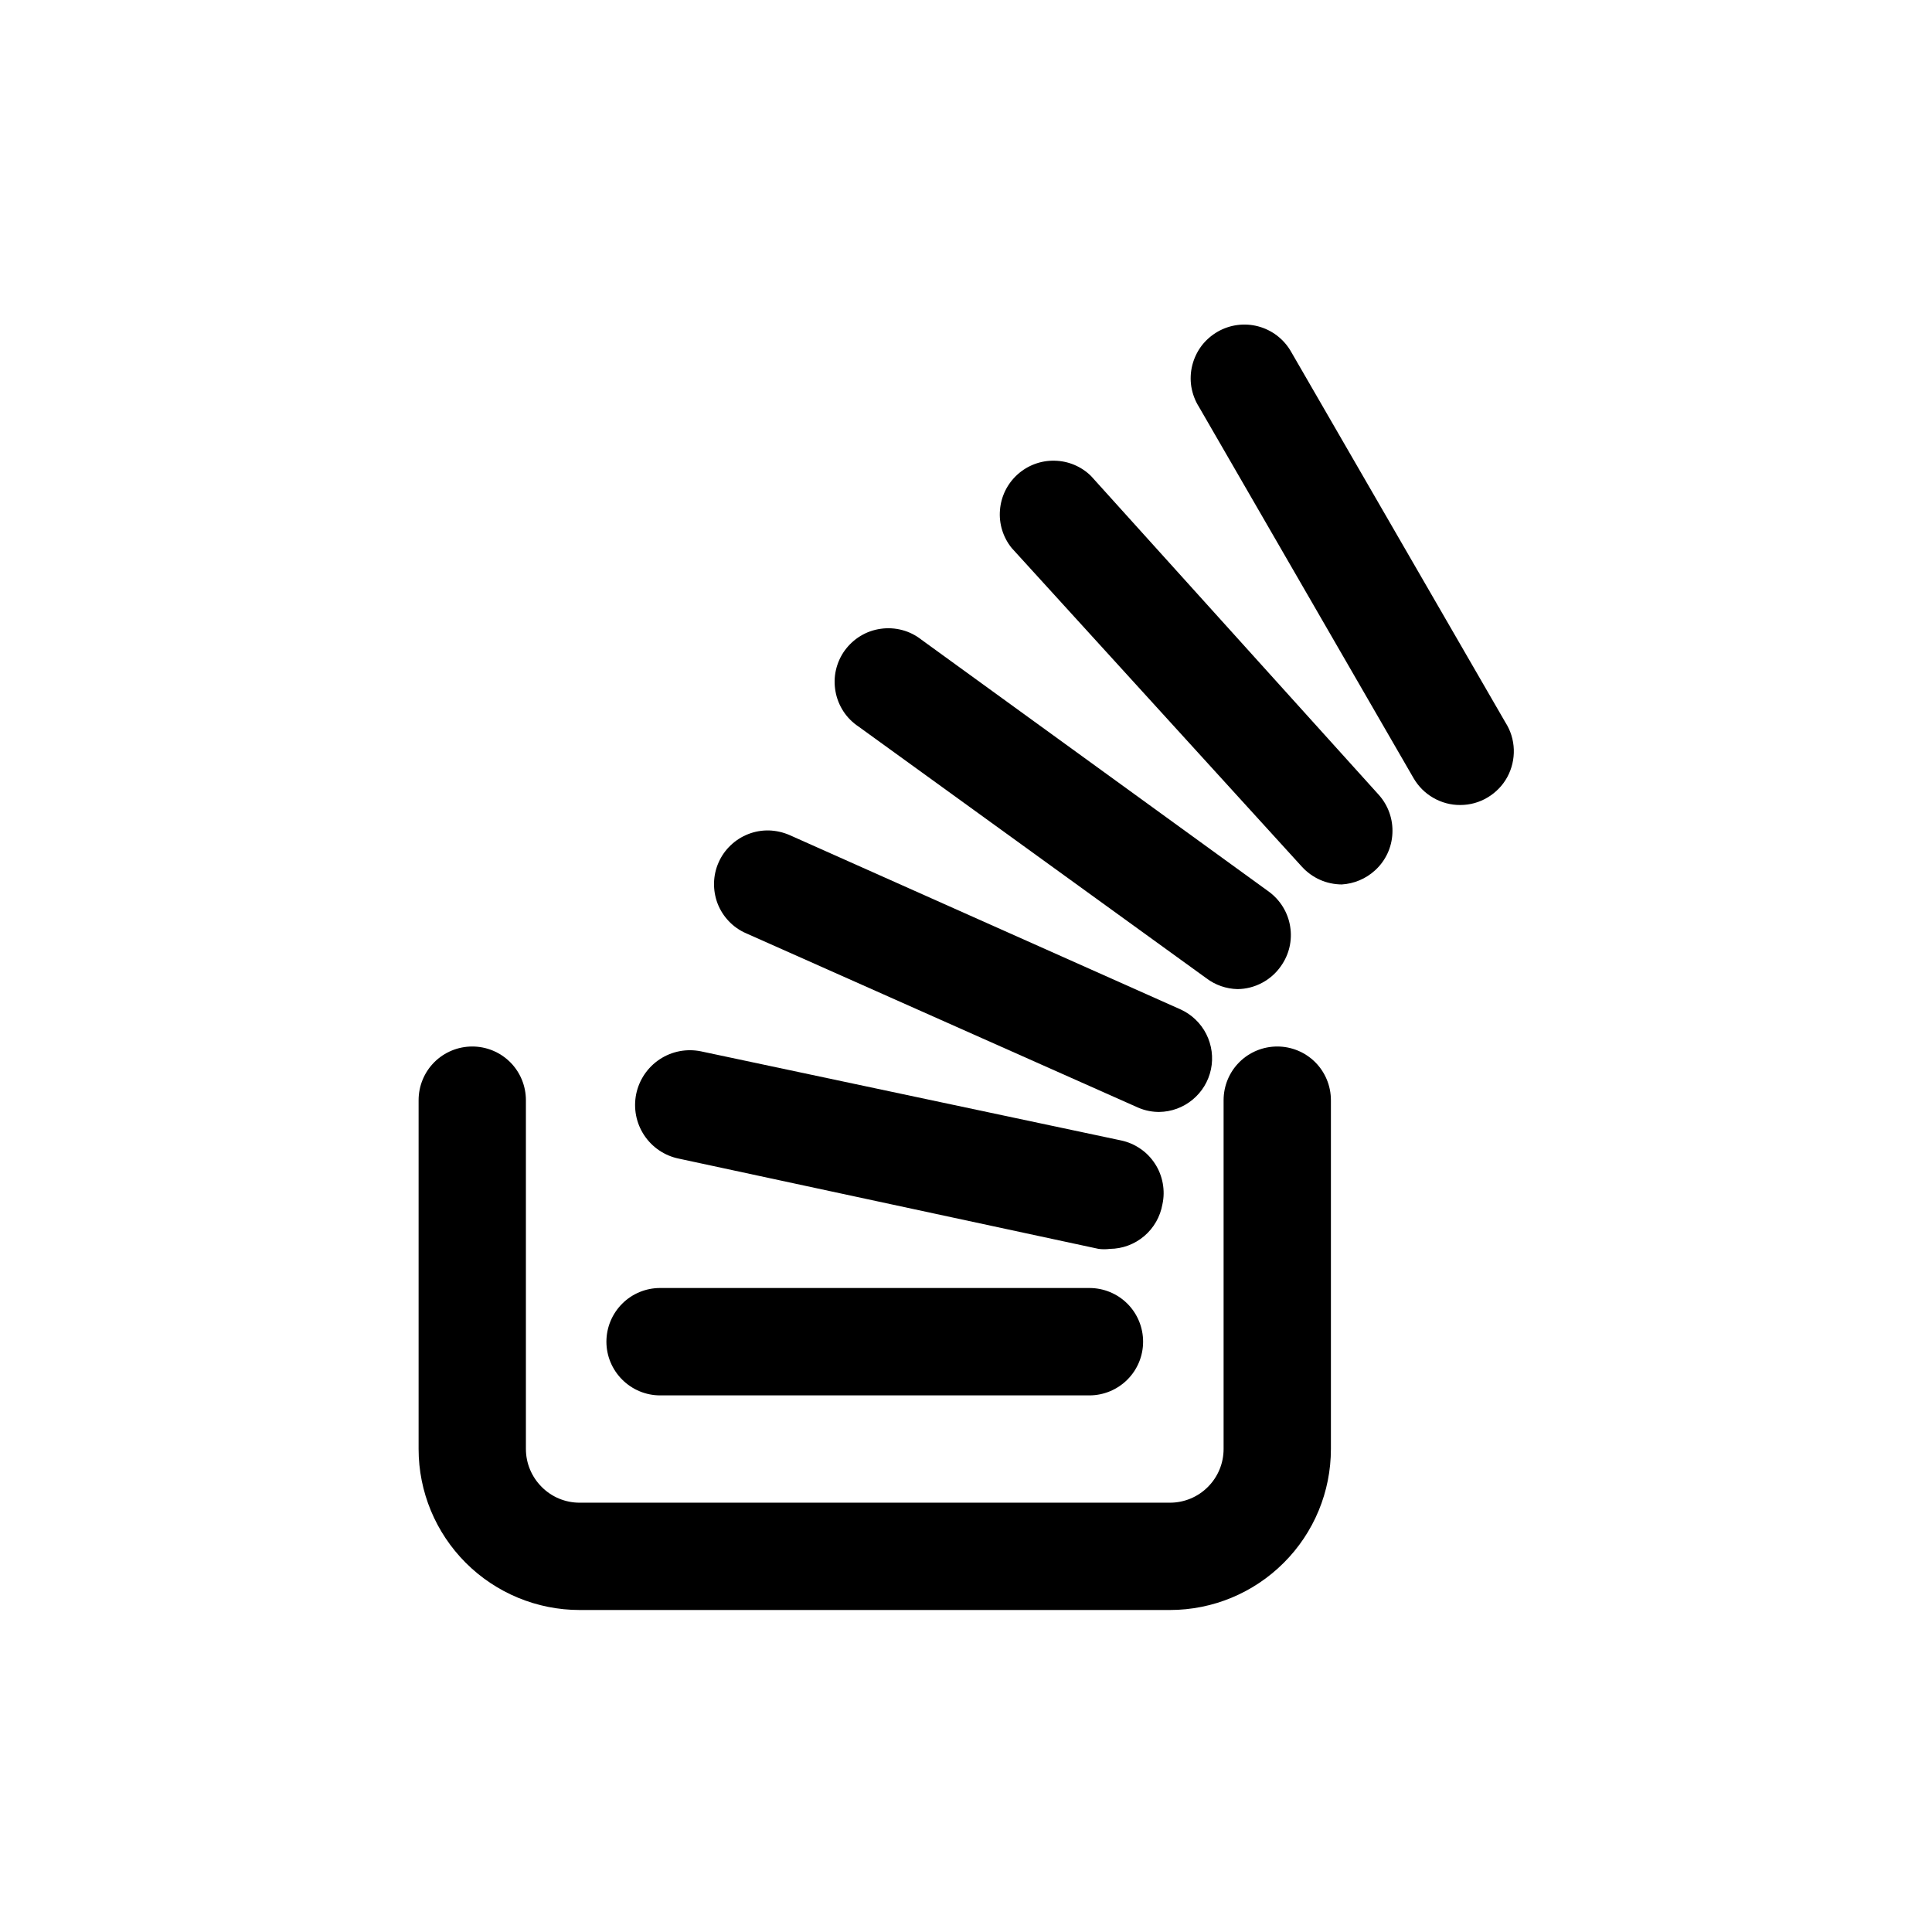 <svg width="24" height="24" viewBox="0 0 24 24" fill="none" xmlns="http://www.w3.org/2000/svg">
<path d="M14.533 20H7.2C6.67 20 6.161 19.789 5.786 19.414C5.411 19.039 5.2 18.531 5.2 18V13.667C5.2 13.49 5.27 13.32 5.395 13.195C5.52 13.07 5.69 13 5.867 13C6.043 13 6.213 13.07 6.338 13.195C6.463 13.32 6.533 13.49 6.533 13.667V18C6.533 18.177 6.604 18.346 6.729 18.471C6.854 18.597 7.023 18.667 7.2 18.667H14.533C14.71 18.667 14.88 18.597 15.005 18.471C15.13 18.346 15.2 18.177 15.2 18V13.667C15.2 13.49 15.27 13.32 15.395 13.195C15.52 13.07 15.69 13 15.867 13C16.043 13 16.213 13.07 16.338 13.195C16.463 13.32 16.533 13.49 16.533 13.667V18C16.533 18.531 16.323 19.039 15.947 19.414C15.572 19.789 15.064 20 14.533 20V20Z" fill="black"/>
<path d="M13.533 17.334H8.2C8.023 17.334 7.854 17.263 7.729 17.138C7.604 17.013 7.533 16.844 7.533 16.667C7.533 16.49 7.604 16.32 7.729 16.195C7.854 16.07 8.023 16 8.2 16H13.533C13.71 16 13.88 16.07 14.005 16.195C14.13 16.32 14.2 16.49 14.2 16.667C14.2 16.844 14.13 17.013 14.005 17.138C13.88 17.263 13.71 17.334 13.533 17.334Z" fill="black"/>
<path d="M13.787 15.514C13.74 15.52 13.693 15.52 13.647 15.514L8.433 14.393C8.256 14.357 8.101 14.252 8.002 14.102C7.902 13.951 7.867 13.767 7.903 13.59C7.94 13.413 8.045 13.258 8.195 13.159C8.346 13.059 8.53 13.024 8.707 13.06L13.927 14.167C14.012 14.185 14.094 14.22 14.166 14.27C14.239 14.319 14.3 14.383 14.348 14.457C14.396 14.53 14.428 14.613 14.444 14.699C14.46 14.786 14.459 14.874 14.44 14.96C14.413 15.114 14.333 15.254 14.214 15.355C14.094 15.457 13.943 15.513 13.787 15.514Z" fill="black"/>
<path d="M14.413 13.813C14.319 13.815 14.226 13.797 14.14 13.76L9.267 11.593C9.186 11.558 9.114 11.507 9.054 11.444C8.993 11.38 8.946 11.306 8.914 11.224C8.883 11.142 8.868 11.055 8.87 10.967C8.872 10.88 8.891 10.793 8.927 10.713C8.962 10.633 9.013 10.561 9.076 10.501C9.14 10.44 9.214 10.393 9.296 10.361C9.378 10.329 9.465 10.314 9.553 10.316C9.64 10.319 9.726 10.338 9.807 10.373L14.667 12.54C14.804 12.603 14.917 12.711 14.985 12.846C15.053 12.981 15.074 13.135 15.043 13.283C15.012 13.432 14.931 13.565 14.814 13.661C14.697 13.758 14.551 13.811 14.4 13.813H14.413Z" fill="black"/>
<path d="M15.373 12.287C15.234 12.284 15.098 12.237 14.987 12.153L10.667 9.027C10.592 8.977 10.527 8.913 10.478 8.838C10.429 8.763 10.395 8.679 10.379 8.59C10.363 8.502 10.364 8.411 10.384 8.324C10.404 8.236 10.441 8.153 10.494 8.08C10.547 8.008 10.613 7.946 10.69 7.9C10.767 7.853 10.853 7.823 10.942 7.811C11.031 7.798 11.121 7.804 11.208 7.827C11.295 7.85 11.376 7.891 11.447 7.947L15.767 11.08C15.906 11.184 16 11.338 16.027 11.51C16.055 11.682 16.014 11.858 15.913 12C15.853 12.087 15.772 12.159 15.678 12.209C15.584 12.259 15.48 12.286 15.373 12.287Z" fill="black"/>
<path d="M16.667 10.987C16.574 10.986 16.482 10.967 16.397 10.929C16.312 10.891 16.236 10.836 16.173 10.767L12.567 6.807C12.46 6.674 12.408 6.506 12.422 6.337C12.435 6.167 12.513 6.009 12.639 5.895C12.765 5.781 12.93 5.719 13.1 5.723C13.27 5.726 13.432 5.794 13.553 5.913L17.127 9.873C17.245 10.004 17.306 10.177 17.297 10.353C17.289 10.529 17.211 10.695 17.08 10.813C16.966 10.917 16.82 10.978 16.667 10.987Z" fill="black"/>
<path d="M18.14 10C18.023 10.001 17.907 9.97 17.805 9.911C17.703 9.853 17.619 9.768 17.56 9.667L14.893 5.053C14.845 4.977 14.814 4.892 14.799 4.804C14.785 4.715 14.789 4.624 14.811 4.537C14.833 4.45 14.872 4.368 14.926 4.296C14.98 4.225 15.049 4.165 15.127 4.12C15.279 4.033 15.46 4.009 15.629 4.054C15.799 4.099 15.944 4.209 16.033 4.36L18.7 8.973C18.765 9.074 18.801 9.19 18.805 9.31C18.809 9.429 18.781 9.548 18.724 9.653C18.667 9.758 18.582 9.845 18.48 9.906C18.377 9.968 18.26 10 18.14 10Z" fill="black"/>
</svg>

